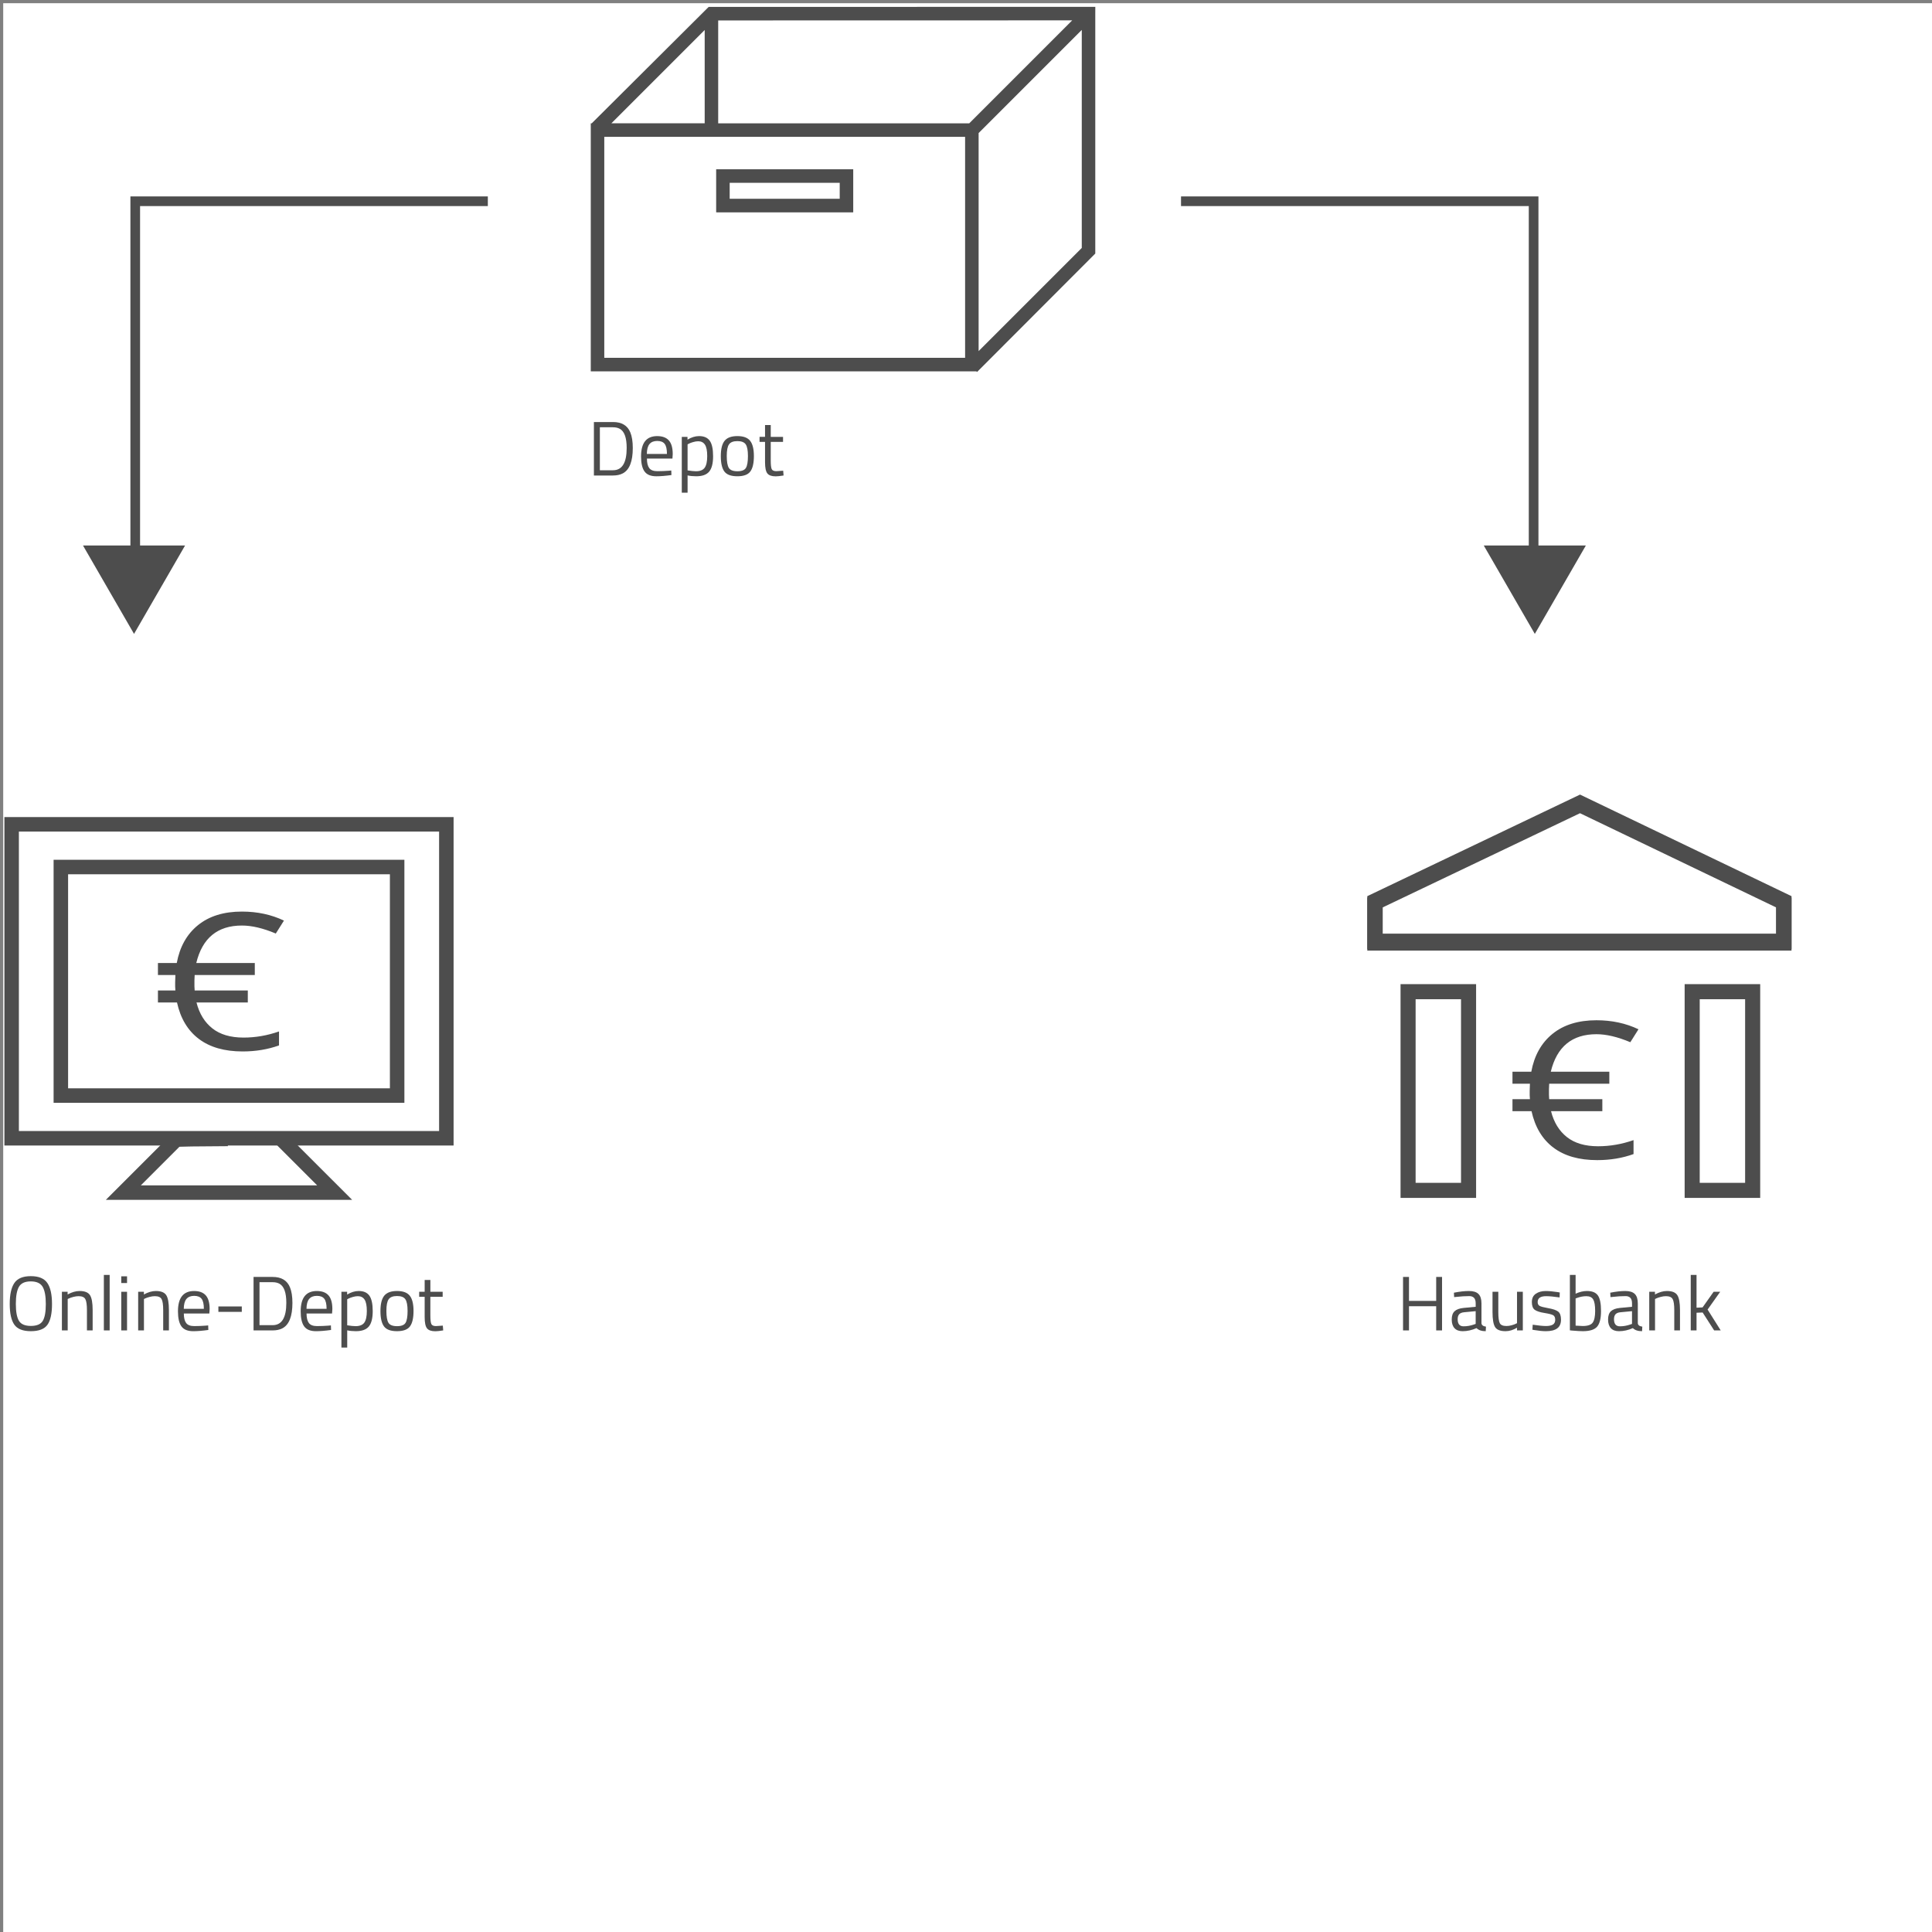 <?xml version="1.0" encoding="utf-8"?>
<!-- Generator: Adobe Illustrator 21.1.0, SVG Export Plug-In . SVG Version: 6.00 Build 0)  -->
<svg version="1.1" id="Ebene_1" xmlns="http://www.w3.org/2000/svg" xmlns:xlink="http://www.w3.org/1999/xlink" x="0px" y="0px"
	 viewBox="0 0 200 200" enable-background="new 0 0 200 200" xml:space="preserve">
<rect x="0" y="0" width="200" height="200" fill="#808080" stroke="none"/>
<rect x="0.333" y="0.333" fill="#FFFFFF" width="200" height="200.667"/>
<g>
	<path fill="#4D4D4D" d="M185.458,98.238h-43.916v-5.469l22.022-10.514l21.894,10.516V98.238z M143.132,96.648h40.736V93.77
		l-20.306-9.753l-20.431,9.754V96.648z"/>
</g>
<g>
	<path fill="#4D4D4D" d="M182.215,124.007h-7.821v-22.129h7.821V124.007z M175.954,122.447h4.7v-19.008h-4.7V122.447z"/>
</g>
<g>
	<path fill="#4D4D4D" d="M152.805,124.007h-7.821v-22.129h7.821V124.007z M146.544,122.447h4.7v-19.008h-4.7V122.447z"/>
</g>
<g>
	<path fill="#4D4D4D" d="M185.457,98.405h-43.916v-5.469l22.022-10.514l21.894,10.516V98.405z M143.131,96.815h40.736v-2.878
		l-20.306-9.753l-20.431,9.754V96.815z"/>
</g>
<g>
	<path fill="#4D4D4D" d="M165.266,107.061c-2.527,0-4.103,1.294-4.728,3.882h6.059v1.243h-6.225l-0.024,0.549v0.617l0.024,0.433
		h5.501v1.243h-5.311c0.293,1.156,0.842,2.05,1.645,2.683c0.804,0.633,1.879,0.949,3.226,0.949c1.236,0,2.459-0.212,3.671-0.636
		v1.445c-1.157,0.418-2.412,0.626-3.766,0.626c-1.877,0-3.388-0.432-4.532-1.296c-1.145-0.864-1.899-2.121-2.263-3.771h-1.972
		v-1.243h1.806l-0.024-0.404v-0.424l0.024-0.771h-1.806v-1.243h1.948c0.309-1.676,1.041-2.983,2.198-3.921
		c1.156-0.937,2.673-1.406,4.55-1.406c1.592,0,3.042,0.312,4.348,0.934l-0.844,1.339
		C167.456,107.337,166.288,107.061,165.266,107.061z"/>
</g>
<g>
	<path fill="#4D4D4D" d="M25.046,95.811c-2.527,0-4.103,1.294-4.728,3.882h6.059v1.243h-6.225l-0.024,0.549v0.617l0.024,0.433h5.501
		v1.243h-5.311c0.293,1.156,0.842,2.05,1.645,2.683c0.804,0.633,1.879,0.949,3.226,0.949c1.236,0,2.459-0.212,3.671-0.636v1.445
		c-1.157,0.418-2.412,0.626-3.766,0.626c-1.877,0-3.388-0.432-4.532-1.296c-1.145-0.864-1.899-2.121-2.263-3.771H16.35v-1.243h1.806
		l-0.024-0.404v-0.424l0.024-0.771H16.35v-1.243h1.948c0.309-1.676,1.041-2.983,2.198-3.921c1.156-0.937,2.673-1.406,4.55-1.406
		c1.592,0,3.042,0.312,4.348,0.934l-0.844,1.339C27.236,96.087,26.068,95.811,25.046,95.811z"/>
</g>
<rect x="1.205" y="85.333" fill="none" stroke="#4D4D4D" stroke-width="1.5" stroke-miterlimit="10" width="45" height="32.5"/>
<path fill="none" stroke="#4D4D4D" stroke-width="1.5" stroke-miterlimit="10" d="M18.226,118l-5.458,5.458h21.875l-5.563-5.562
	C29.08,117.896,18.101,117.875,18.226,118z"/>
<rect x="6.299" y="89.754" fill="none" stroke="#4D4D4D" stroke-width="1.5" stroke-miterlimit="10" width="34.813" height="23.658"/>
<g>
	<g>
		<path fill="#4D4D4D" d="M148.674,137.724v-2.504h-2.816v2.504h-0.616v-5.536h0.616v2.48h2.816v-2.48h0.607v5.536H148.674z"/>
		<path fill="#4D4D4D" d="M153.362,134.932v2.048c0.016,0.197,0.17,0.314,0.464,0.353l-0.024,0.472c-0.421,0-0.738-0.106-0.952-0.32
			c-0.479,0.214-0.96,0.32-1.439,0.32c-0.368,0-0.648-0.104-0.84-0.312c-0.192-0.208-0.288-0.506-0.288-0.896
			s0.099-0.676,0.296-0.86c0.197-0.184,0.507-0.297,0.928-0.34l1.256-0.12v-0.344c0-0.272-0.059-0.467-0.176-0.584
			s-0.277-0.176-0.48-0.176c-0.427,0-0.869,0.026-1.327,0.08l-0.248,0.023l-0.024-0.456c0.587-0.117,1.106-0.176,1.56-0.176
			c0.454,0,0.783,0.104,0.988,0.312S153.362,134.489,153.362,134.932z M150.897,136.563c0,0.491,0.203,0.736,0.608,0.736
			c0.362,0,0.72-0.062,1.072-0.185l0.184-0.063v-1.32l-1.184,0.112c-0.24,0.021-0.414,0.091-0.521,0.208
			S150.897,136.34,150.897,136.563z"/>
		<path fill="#4D4D4D" d="M157.042,133.724h0.6v4h-0.6v-0.28c-0.4,0.24-0.795,0.36-1.185,0.36c-0.544,0-0.905-0.142-1.084-0.424
			c-0.179-0.283-0.268-0.806-0.268-1.568v-2.088h0.6v2.08c0,0.581,0.051,0.971,0.152,1.168s0.33,0.296,0.688,0.296
			c0.177,0,0.355-0.025,0.536-0.076c0.182-0.051,0.32-0.1,0.416-0.147l0.145-0.072V133.724z"/>
		<path fill="#4D4D4D" d="M160.05,134.18c-0.581,0-0.872,0.203-0.872,0.608c0,0.187,0.066,0.318,0.2,0.396
			c0.133,0.077,0.438,0.157,0.912,0.24s0.811,0.198,1.008,0.348s0.296,0.43,0.296,0.84c0,0.411-0.132,0.712-0.396,0.904
			c-0.265,0.192-0.649,0.288-1.156,0.288c-0.331,0-0.721-0.037-1.168-0.112l-0.24-0.04l0.032-0.52
			c0.607,0.091,1.066,0.136,1.376,0.136c0.309,0,0.545-0.049,0.708-0.147c0.162-0.099,0.244-0.265,0.244-0.496
			c0-0.232-0.069-0.39-0.208-0.473c-0.139-0.082-0.443-0.161-0.912-0.235c-0.47-0.075-0.803-0.185-1-0.328
			c-0.197-0.145-0.296-0.411-0.296-0.8c0-0.39,0.137-0.678,0.412-0.864c0.274-0.187,0.617-0.28,1.027-0.28
			c0.325,0,0.733,0.037,1.225,0.112l0.224,0.04l-0.016,0.512C160.857,134.223,160.391,134.18,160.05,134.18z"/>
		<path fill="#4D4D4D" d="M164.281,133.644c0.539,0,0.916,0.153,1.132,0.46c0.217,0.307,0.324,0.844,0.324,1.612
			c0,0.768-0.135,1.308-0.403,1.62c-0.27,0.312-0.765,0.468-1.484,0.468c-0.224,0-0.595-0.021-1.112-0.064l-0.224-0.023v-5.736
			h0.592v1.944C163.511,133.737,163.902,133.644,164.281,133.644z M163.842,137.268c0.522,0,0.868-0.118,1.036-0.355
			s0.252-0.639,0.252-1.204s-0.067-0.962-0.2-1.188c-0.134-0.227-0.371-0.34-0.712-0.34c-0.31,0-0.627,0.059-0.952,0.176
			l-0.16,0.057v2.815C163.452,137.254,163.697,137.268,163.842,137.268z"/>
		<path fill="#4D4D4D" d="M169.546,134.932v2.048c0.016,0.197,0.17,0.314,0.464,0.353l-0.024,0.472c-0.421,0-0.738-0.106-0.952-0.32
			c-0.479,0.214-0.96,0.32-1.439,0.32c-0.368,0-0.648-0.104-0.84-0.312c-0.192-0.208-0.288-0.506-0.288-0.896
			s0.099-0.676,0.296-0.86c0.197-0.184,0.507-0.297,0.928-0.34l1.256-0.12v-0.344c0-0.272-0.059-0.467-0.176-0.584
			s-0.277-0.176-0.48-0.176c-0.427,0-0.869,0.026-1.327,0.08l-0.248,0.023l-0.024-0.456c0.587-0.117,1.106-0.176,1.56-0.176
			c0.454,0,0.783,0.104,0.988,0.312S169.546,134.489,169.546,134.932z M167.081,136.563c0,0.491,0.203,0.736,0.608,0.736
			c0.362,0,0.72-0.062,1.072-0.185l0.184-0.063v-1.32l-1.184,0.112c-0.24,0.021-0.414,0.091-0.521,0.208
			S167.081,136.34,167.081,136.563z"/>
		<path fill="#4D4D4D" d="M171.329,137.724h-0.6v-4h0.592v0.28c0.432-0.24,0.846-0.36,1.24-0.36c0.533,0,0.892,0.145,1.076,0.432
			c0.184,0.288,0.275,0.801,0.275,1.536v2.112h-0.592v-2.096c0-0.555-0.055-0.935-0.164-1.141c-0.109-0.205-0.343-0.308-0.7-0.308
			c-0.171,0-0.351,0.025-0.54,0.076s-0.334,0.1-0.436,0.147l-0.152,0.072V137.724z"/>
		<path fill="#4D4D4D" d="M175.625,137.724h-0.6v-5.744h0.6v3.393l0.624-0.032l1.145-1.616h0.68l-1.304,1.84l1.359,2.16h-0.68
			l-1.192-1.856l-0.632,0.024V137.724z"/>
	</g>
</g>
<g>
	<g>
		<path fill="#4D4D4D" d="M5.384,134.996c0,0.986-0.157,1.701-0.472,2.144c-0.315,0.442-0.887,0.664-1.717,0.664
			c-0.829,0-1.401-0.227-1.716-0.68c-0.314-0.454-0.472-1.167-0.472-2.141c0-0.973,0.16-1.695,0.479-2.168
			c0.32-0.472,0.889-0.708,1.704-0.708c0.816,0,1.386,0.235,1.708,0.704C5.223,133.281,5.384,134.009,5.384,134.996z M1.64,134.979
			c0,0.811,0.106,1.394,0.32,1.748c0.213,0.354,0.625,0.532,1.235,0.532c0.611,0,1.021-0.174,1.232-0.521s0.316-0.928,0.316-1.743
			c0-0.816-0.109-1.411-0.328-1.784s-0.628-0.561-1.229-0.561c-0.6,0-1.008,0.186-1.224,0.557
			C1.748,133.578,1.64,134.169,1.64,134.979z"/>
		<path fill="#4D4D4D" d="M7.008,137.724h-0.6v-4H7v0.28c0.432-0.24,0.846-0.36,1.24-0.36c0.533,0,0.892,0.145,1.076,0.432
			c0.184,0.288,0.275,0.801,0.275,1.536v2.112H9v-2.096c0-0.555-0.055-0.935-0.164-1.141c-0.109-0.205-0.343-0.308-0.7-0.308
			c-0.171,0-0.351,0.025-0.54,0.076s-0.334,0.1-0.436,0.147l-0.152,0.072V137.724z"/>
		<path fill="#4D4D4D" d="M10.752,137.724v-5.744h0.6v5.744H10.752z"/>
		<path fill="#4D4D4D" d="M12.552,132.819v-0.695h0.6v0.695H12.552z M12.552,137.724v-4h0.6v4H12.552z"/>
		<path fill="#4D4D4D" d="M14.903,137.724h-0.6v-4h0.592v0.28c0.432-0.24,0.846-0.36,1.24-0.36c0.533,0,0.892,0.145,1.076,0.432
			c0.184,0.288,0.275,0.801,0.275,1.536v2.112h-0.592v-2.096c0-0.555-0.055-0.935-0.164-1.141c-0.109-0.205-0.343-0.308-0.7-0.308
			c-0.171,0-0.351,0.025-0.54,0.076s-0.334,0.1-0.436,0.147l-0.152,0.072V137.724z"/>
		<path fill="#4D4D4D" d="M21.319,137.228l0.232-0.023l0.016,0.472c-0.608,0.085-1.128,0.128-1.56,0.128
			c-0.576,0-0.984-0.167-1.225-0.5s-0.359-0.853-0.359-1.556c0-1.403,0.557-2.104,1.672-2.104c0.538,0,0.941,0.15,1.208,0.452
			s0.399,0.774,0.399,1.42l-0.031,0.456h-2.641c0,0.442,0.08,0.771,0.24,0.984c0.16,0.213,0.438,0.319,0.836,0.319
			S20.908,137.26,21.319,137.228z M21.104,135.491c0-0.49-0.079-0.837-0.236-1.04c-0.157-0.202-0.413-0.304-0.768-0.304
			s-0.621,0.106-0.8,0.32c-0.179,0.213-0.271,0.555-0.276,1.023H21.104z"/>
		<path fill="#4D4D4D" d="M22.607,135.804v-0.561h2.424v0.561H22.607z"/>
		<path fill="#4D4D4D" d="M28.224,137.724h-1.977v-5.536h1.977c0.901,0,1.498,0.357,1.792,1.072c0.17,0.41,0.256,0.949,0.256,1.616
			c0,1.392-0.347,2.269-1.04,2.632C28.954,137.651,28.618,137.724,28.224,137.724z M29.64,134.876c0-1.062-0.237-1.723-0.712-1.984
			c-0.192-0.106-0.427-0.16-0.704-0.16h-1.36v4.448h1.36C29.167,137.18,29.64,136.412,29.64,134.876z"/>
		<path fill="#4D4D4D" d="M34.023,137.228l0.232-0.023l0.016,0.472c-0.608,0.085-1.128,0.128-1.56,0.128
			c-0.576,0-0.984-0.167-1.225-0.5s-0.359-0.853-0.359-1.556c0-1.403,0.557-2.104,1.672-2.104c0.538,0,0.941,0.15,1.208,0.452
			s0.399,0.774,0.399,1.42l-0.031,0.456h-2.641c0,0.442,0.08,0.771,0.24,0.984c0.16,0.213,0.438,0.319,0.836,0.319
			S33.612,137.26,34.023,137.228z M33.808,135.491c0-0.49-0.079-0.837-0.236-1.04c-0.157-0.202-0.413-0.304-0.768-0.304
			s-0.621,0.106-0.8,0.32c-0.179,0.213-0.271,0.555-0.276,1.023H33.808z"/>
		<path fill="#4D4D4D" d="M35.343,139.5v-5.776h0.592v0.288c0.405-0.245,0.806-0.368,1.2-0.368c0.507,0,0.874,0.161,1.104,0.484
			c0.229,0.322,0.345,0.854,0.345,1.596s-0.135,1.273-0.404,1.596c-0.27,0.323-0.716,0.484-1.34,0.484
			c-0.325,0-0.624-0.029-0.896-0.088v1.784H35.343z M37.047,134.18c-0.16,0-0.332,0.026-0.517,0.08
			c-0.184,0.054-0.329,0.106-0.436,0.16l-0.152,0.08v2.695c0.379,0.059,0.667,0.088,0.864,0.088c0.432,0,0.734-0.122,0.908-0.367
			c0.173-0.246,0.26-0.646,0.26-1.2s-0.079-0.949-0.236-1.185C37.581,134.297,37.351,134.18,37.047,134.18z"/>
		<path fill="#4D4D4D" d="M39.384,135.716c0-0.73,0.13-1.259,0.392-1.584s0.702-0.488,1.324-0.488c0.621,0,1.062,0.163,1.319,0.488
			c0.259,0.325,0.389,0.854,0.389,1.584s-0.123,1.261-0.368,1.592s-0.693,0.496-1.344,0.496c-0.651,0-1.099-0.165-1.345-0.496
			C39.506,136.977,39.384,136.446,39.384,135.716z M39.999,135.704c0,0.584,0.071,0.993,0.212,1.228
			c0.142,0.234,0.438,0.352,0.889,0.352c0.45,0,0.745-0.115,0.884-0.348c0.139-0.231,0.208-0.642,0.208-1.228
			c0-0.587-0.077-0.991-0.232-1.212c-0.154-0.222-0.441-0.332-0.859-0.332c-0.419,0-0.707,0.11-0.864,0.332
			C40.078,134.717,39.999,135.12,39.999,135.704z"/>
		<path fill="#4D4D4D" d="M45.823,134.243h-1.272v1.912c0,0.459,0.033,0.761,0.1,0.904c0.067,0.145,0.226,0.216,0.477,0.216
			l0.712-0.048l0.04,0.496c-0.357,0.059-0.63,0.088-0.816,0.088c-0.416,0-0.704-0.102-0.863-0.304c-0.16-0.203-0.24-0.59-0.24-1.16
			v-2.104h-0.568v-0.52h0.568V132.5h0.592v1.224h1.272V134.243z"/>
	</g>
</g>
<g>
	<g>
		<path fill="#4D4D4D" d="M63.458,49.224h-1.977v-5.536h1.977c0.901,0,1.498,0.357,1.792,1.072c0.17,0.41,0.256,0.949,0.256,1.616
			c0,1.392-0.347,2.269-1.04,2.632C64.188,49.151,63.853,49.224,63.458,49.224z M64.874,46.376c0-1.062-0.237-1.723-0.712-1.984
			c-0.192-0.106-0.427-0.16-0.704-0.16h-1.36v4.448h1.36C64.401,48.68,64.874,47.912,64.874,46.376z"/>
		<path fill="#4D4D4D" d="M69.258,48.728l0.232-0.023l0.016,0.472c-0.608,0.085-1.128,0.128-1.56,0.128
			c-0.576,0-0.984-0.167-1.225-0.5s-0.359-0.853-0.359-1.556c0-1.403,0.557-2.104,1.672-2.104c0.538,0,0.941,0.15,1.208,0.452
			s0.399,0.774,0.399,1.42l-0.031,0.456H66.97c0,0.442,0.08,0.771,0.24,0.984c0.16,0.213,0.438,0.319,0.836,0.319
			S68.847,48.76,69.258,48.728z M69.042,46.991c0-0.49-0.079-0.837-0.236-1.04c-0.157-0.202-0.413-0.304-0.768-0.304
			s-0.621,0.106-0.8,0.32c-0.179,0.213-0.271,0.555-0.276,1.023H69.042z"/>
		<path fill="#4D4D4D" d="M70.578,51v-5.776h0.592v0.288c0.405-0.245,0.806-0.368,1.2-0.368c0.507,0,0.874,0.161,1.104,0.484
			c0.229,0.322,0.345,0.854,0.345,1.596s-0.135,1.273-0.404,1.596c-0.27,0.323-0.716,0.484-1.34,0.484
			c-0.325,0-0.624-0.029-0.896-0.088V51H70.578z M72.282,45.68c-0.16,0-0.332,0.026-0.517,0.08c-0.184,0.054-0.329,0.106-0.436,0.16
			L71.178,46v2.695c0.379,0.059,0.667,0.088,0.864,0.088c0.432,0,0.734-0.122,0.908-0.367c0.173-0.246,0.26-0.646,0.26-1.2
			s-0.079-0.949-0.236-1.185C72.816,45.797,72.586,45.68,72.282,45.68z"/>
		<path fill="#4D4D4D" d="M74.618,47.216c0-0.73,0.13-1.259,0.392-1.584s0.702-0.488,1.324-0.488c0.621,0,1.062,0.163,1.319,0.488
			c0.259,0.325,0.389,0.854,0.389,1.584s-0.123,1.261-0.368,1.592s-0.693,0.496-1.344,0.496c-0.651,0-1.099-0.165-1.345-0.496
			C74.74,48.477,74.618,47.946,74.618,47.216z M75.233,47.204c0,0.584,0.071,0.993,0.212,1.228c0.142,0.234,0.438,0.352,0.889,0.352
			c0.45,0,0.745-0.115,0.884-0.348c0.139-0.231,0.208-0.642,0.208-1.228c0-0.587-0.077-0.991-0.232-1.212
			c-0.154-0.222-0.441-0.332-0.859-0.332c-0.419,0-0.707,0.11-0.864,0.332C75.312,46.217,75.233,46.62,75.233,47.204z"/>
		<path fill="#4D4D4D" d="M81.058,45.743h-1.272v1.912c0,0.459,0.033,0.761,0.1,0.904c0.067,0.145,0.226,0.216,0.477,0.216
			l0.712-0.048l0.04,0.496c-0.357,0.059-0.63,0.088-0.816,0.088c-0.416,0-0.704-0.102-0.863-0.304c-0.16-0.203-0.24-0.59-0.24-1.16
			v-2.104h-0.568v-0.52h0.568V44h0.592v1.224h1.272V45.743z"/>
	</g>
</g>
<g>
	<g>
		<path fill="#4D4D4D" stroke="#4D4D4D" stroke-width="0.25" stroke-miterlimit="10" d="M88.159,17.693H74.303v4.121h13.856V17.693z
			 M87.093,20.748H75.369v-1.989h11.724V20.748z"/>
		<path fill="#4D4D4D" stroke="#4D4D4D" stroke-width="0.25" stroke-miterlimit="10" d="M88.201,21.855H74.262v-4.204h13.939V21.855
			z M74.345,21.772h13.773v-4.038H74.345V21.772z M87.135,20.79H75.328v-2.072h11.807V20.79z M75.411,20.707h11.641V18.8H75.411
			V20.707z"/>
	</g>
	<path fill="#4D4D4D" stroke="#4D4D4D" stroke-width="0.25" stroke-miterlimit="10" d="M73.427,0.842H73.41L61.308,12.891h-0.027
		v25.426h39.842l0.019,0.017l12.104-12.126l0.012-0.012V1.646l0.002-0.813L73.427,0.842z M62.986,12.891L73.074,2.803v10.087H62.986
		z M112.11,2.795V25.72l-10.929,10.929V13.723L112.11,2.795z M74.222,12.891v-10.9l37.075-0.008l-10.908,10.908H74.222z
		 M62.43,37.168V14.039h37.602v23.128H62.43z"/>
</g>
<g>
	<polyline fill="none" stroke="#4D4D4D" stroke-miterlimit="10" points="50.5,20.833 14,20.833 14,59.75 	"/>
	<polygon fill="#4D4D4D" points="13.875,65.621 19.158,56.471 8.592,56.471 	"/>
</g>
<g>
	<polyline fill="none" stroke="#4D4D4D" stroke-miterlimit="10" points="122.259,20.833 158.759,20.833 158.759,59.75 	"/>
	<polygon fill="#4D4D4D" points="158.884,65.621 153.6,56.471 164.167,56.471 	"/>
</g>
</svg>
